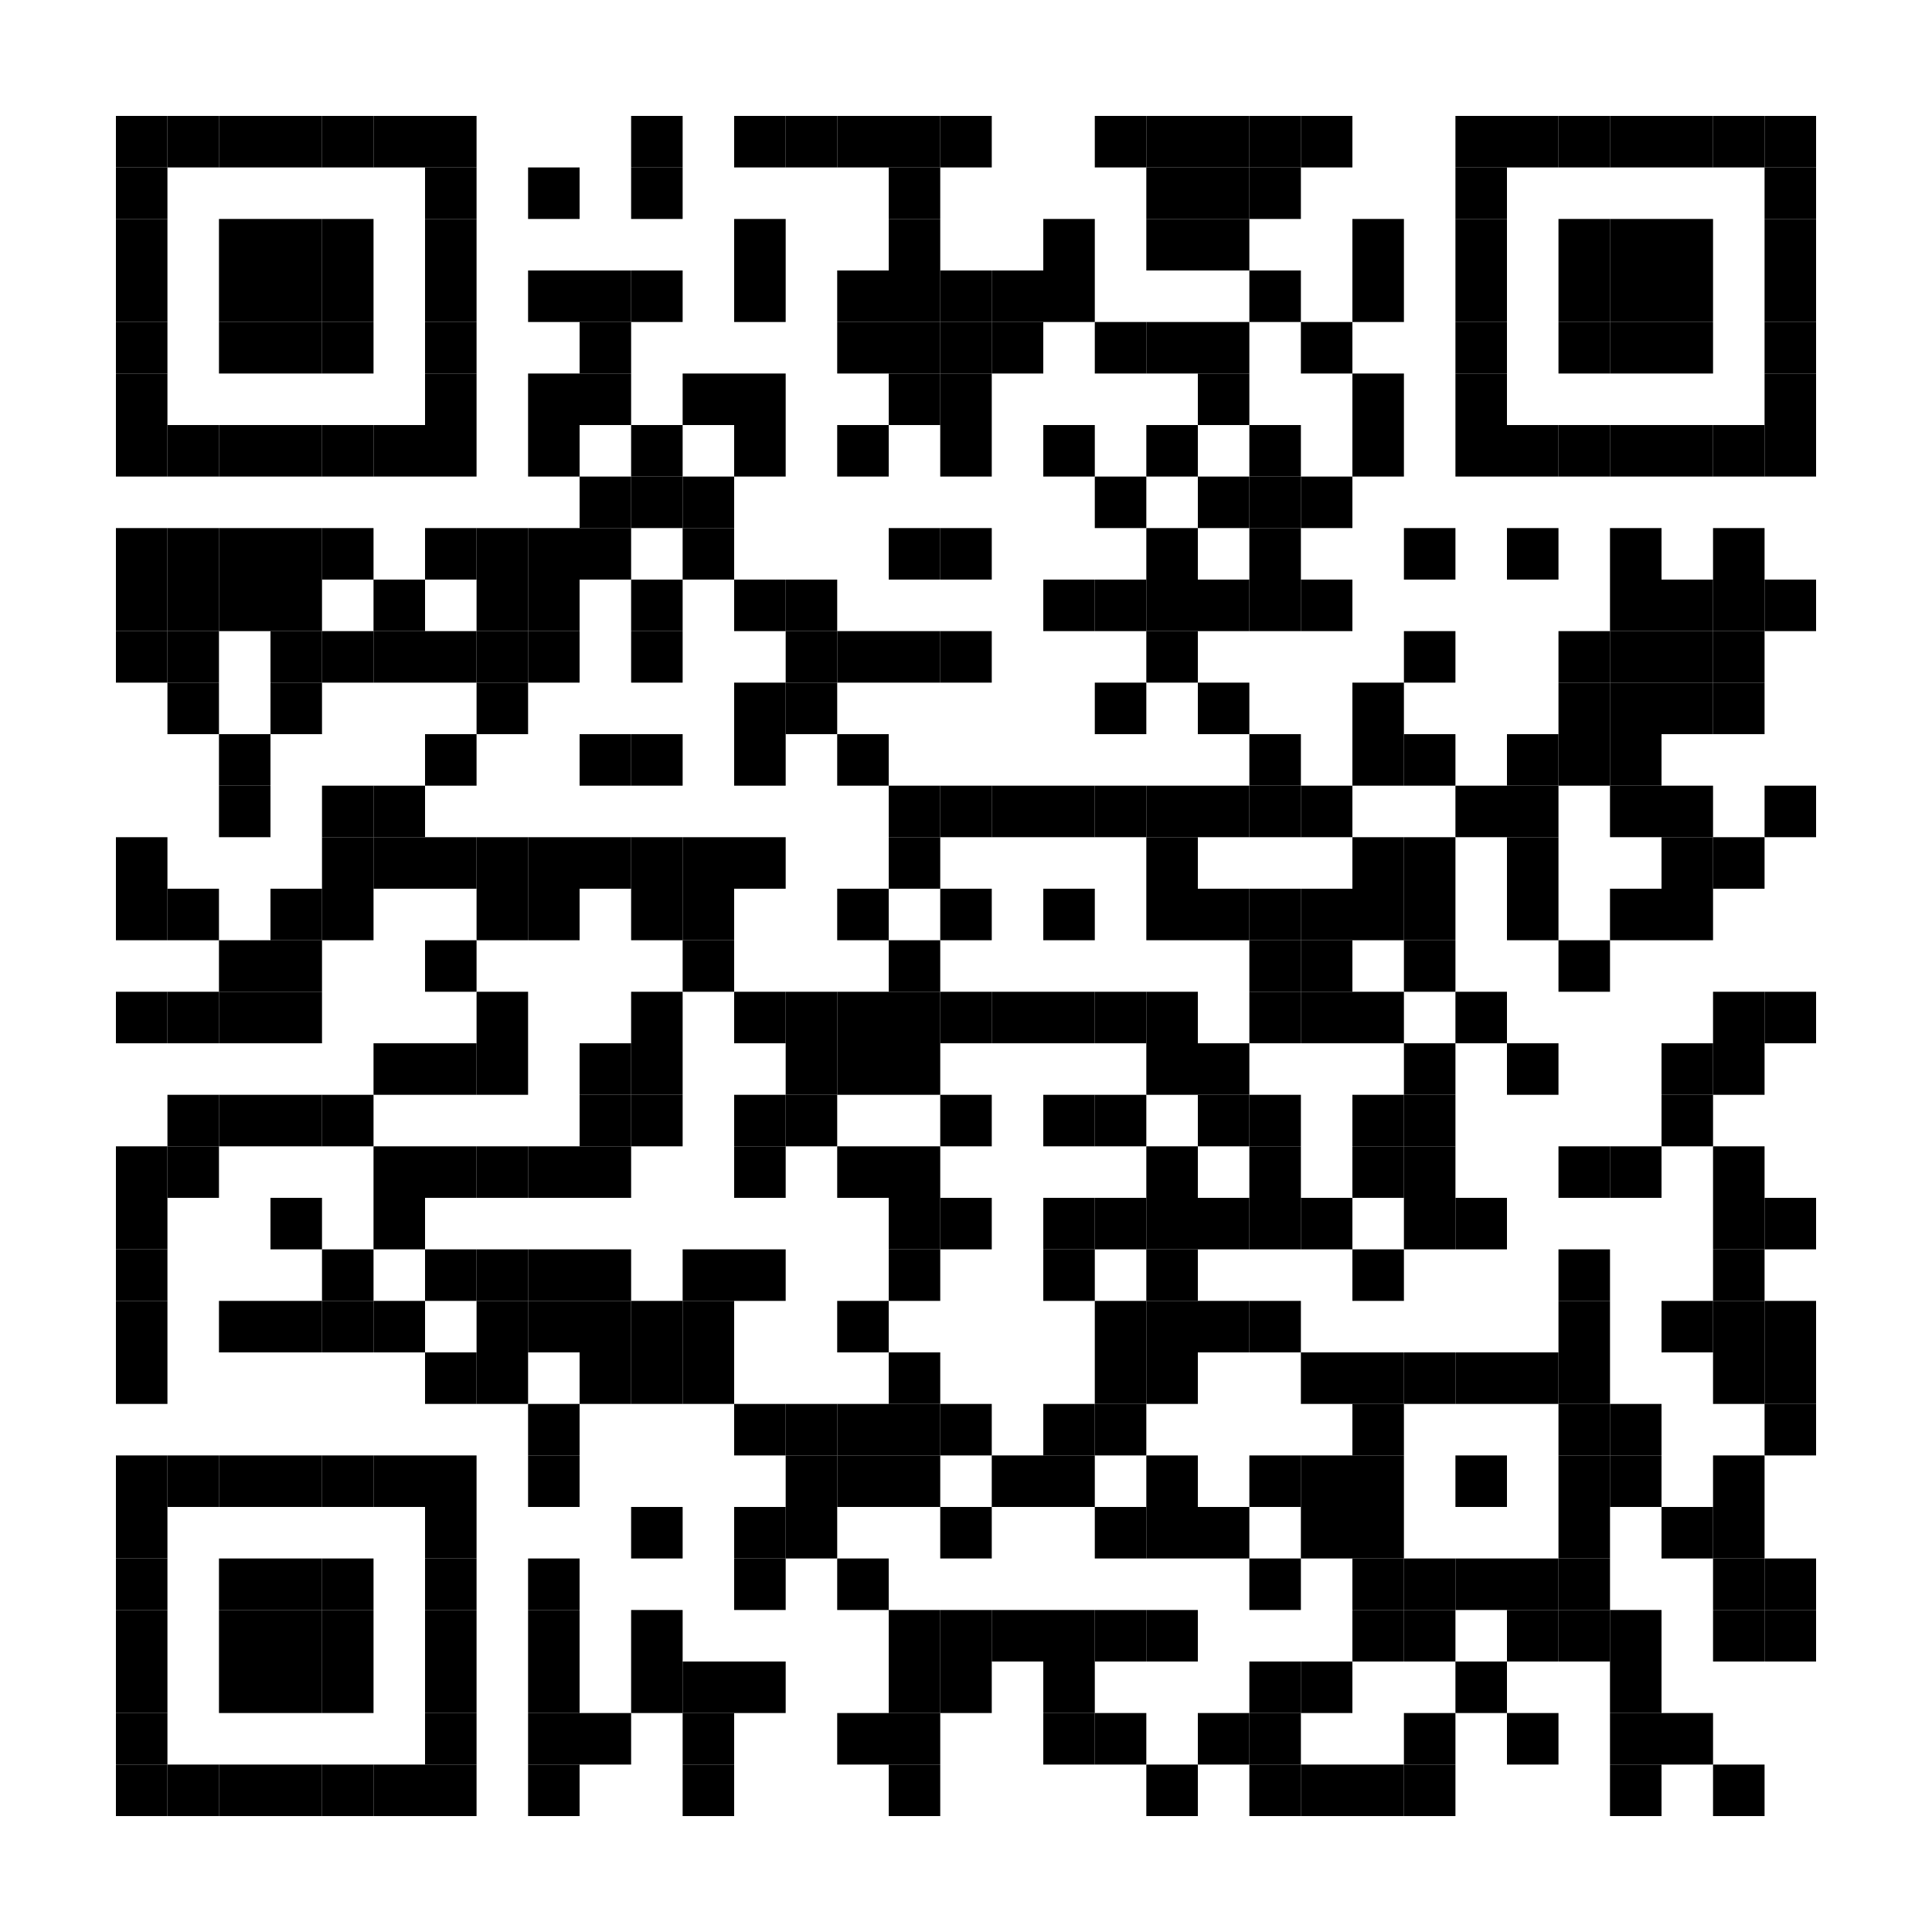 <?xml version="1.0" encoding="UTF-8"?>
<svg version="1.1" baseProfile="tiny" xmlns="http://www.w3.org/2000/svg" width="300" height="300">
<rect shape-rendering="optimizeSpeed"  x="0" y="0" width="300" height="300" fill="white" />
<rect shape-rendering="optimizeSpeed"  x="18" y="18" width="8" height="8" fill="black" />
<rect shape-rendering="optimizeSpeed"  x="26" y="18" width="8" height="8" fill="black" />
<rect shape-rendering="optimizeSpeed"  x="34" y="18" width="8" height="8" fill="black" />
<rect shape-rendering="optimizeSpeed"  x="42" y="18" width="8" height="8" fill="black" />
<rect shape-rendering="optimizeSpeed"  x="50" y="18" width="8" height="8" fill="black" />
<rect shape-rendering="optimizeSpeed"  x="58" y="18" width="8" height="8" fill="black" />
<rect shape-rendering="optimizeSpeed"  x="66" y="18" width="8" height="8" fill="black" />
<rect shape-rendering="optimizeSpeed"  x="98" y="18" width="8" height="8" fill="black" />
<rect shape-rendering="optimizeSpeed"  x="114" y="18" width="8" height="8" fill="black" />
<rect shape-rendering="optimizeSpeed"  x="122" y="18" width="8" height="8" fill="black" />
<rect shape-rendering="optimizeSpeed"  x="130" y="18" width="8" height="8" fill="black" />
<rect shape-rendering="optimizeSpeed"  x="138" y="18" width="8" height="8" fill="black" />
<rect shape-rendering="optimizeSpeed"  x="146" y="18" width="8" height="8" fill="black" />
<rect shape-rendering="optimizeSpeed"  x="170" y="18" width="8" height="8" fill="black" />
<rect shape-rendering="optimizeSpeed"  x="178" y="18" width="8" height="8" fill="black" />
<rect shape-rendering="optimizeSpeed"  x="186" y="18" width="8" height="8" fill="black" />
<rect shape-rendering="optimizeSpeed"  x="194" y="18" width="8" height="8" fill="black" />
<rect shape-rendering="optimizeSpeed"  x="202" y="18" width="8" height="8" fill="black" />
<rect shape-rendering="optimizeSpeed"  x="226" y="18" width="8" height="8" fill="black" />
<rect shape-rendering="optimizeSpeed"  x="234" y="18" width="8" height="8" fill="black" />
<rect shape-rendering="optimizeSpeed"  x="242" y="18" width="8" height="8" fill="black" />
<rect shape-rendering="optimizeSpeed"  x="250" y="18" width="8" height="8" fill="black" />
<rect shape-rendering="optimizeSpeed"  x="258" y="18" width="8" height="8" fill="black" />
<rect shape-rendering="optimizeSpeed"  x="266" y="18" width="8" height="8" fill="black" />
<rect shape-rendering="optimizeSpeed"  x="274" y="18" width="8" height="8" fill="black" />
<rect shape-rendering="optimizeSpeed"  x="18" y="26" width="8" height="8" fill="black" />
<rect shape-rendering="optimizeSpeed"  x="66" y="26" width="8" height="8" fill="black" />
<rect shape-rendering="optimizeSpeed"  x="82" y="26" width="8" height="8" fill="black" />
<rect shape-rendering="optimizeSpeed"  x="98" y="26" width="8" height="8" fill="black" />
<rect shape-rendering="optimizeSpeed"  x="138" y="26" width="8" height="8" fill="black" />
<rect shape-rendering="optimizeSpeed"  x="178" y="26" width="8" height="8" fill="black" />
<rect shape-rendering="optimizeSpeed"  x="186" y="26" width="8" height="8" fill="black" />
<rect shape-rendering="optimizeSpeed"  x="194" y="26" width="8" height="8" fill="black" />
<rect shape-rendering="optimizeSpeed"  x="226" y="26" width="8" height="8" fill="black" />
<rect shape-rendering="optimizeSpeed"  x="274" y="26" width="8" height="8" fill="black" />
<rect shape-rendering="optimizeSpeed"  x="18" y="34" width="8" height="8" fill="black" />
<rect shape-rendering="optimizeSpeed"  x="34" y="34" width="8" height="8" fill="black" />
<rect shape-rendering="optimizeSpeed"  x="42" y="34" width="8" height="8" fill="black" />
<rect shape-rendering="optimizeSpeed"  x="50" y="34" width="8" height="8" fill="black" />
<rect shape-rendering="optimizeSpeed"  x="66" y="34" width="8" height="8" fill="black" />
<rect shape-rendering="optimizeSpeed"  x="114" y="34" width="8" height="8" fill="black" />
<rect shape-rendering="optimizeSpeed"  x="138" y="34" width="8" height="8" fill="black" />
<rect shape-rendering="optimizeSpeed"  x="162" y="34" width="8" height="8" fill="black" />
<rect shape-rendering="optimizeSpeed"  x="178" y="34" width="8" height="8" fill="black" />
<rect shape-rendering="optimizeSpeed"  x="186" y="34" width="8" height="8" fill="black" />
<rect shape-rendering="optimizeSpeed"  x="210" y="34" width="8" height="8" fill="black" />
<rect shape-rendering="optimizeSpeed"  x="226" y="34" width="8" height="8" fill="black" />
<rect shape-rendering="optimizeSpeed"  x="242" y="34" width="8" height="8" fill="black" />
<rect shape-rendering="optimizeSpeed"  x="250" y="34" width="8" height="8" fill="black" />
<rect shape-rendering="optimizeSpeed"  x="258" y="34" width="8" height="8" fill="black" />
<rect shape-rendering="optimizeSpeed"  x="274" y="34" width="8" height="8" fill="black" />
<rect shape-rendering="optimizeSpeed"  x="18" y="42" width="8" height="8" fill="black" />
<rect shape-rendering="optimizeSpeed"  x="34" y="42" width="8" height="8" fill="black" />
<rect shape-rendering="optimizeSpeed"  x="42" y="42" width="8" height="8" fill="black" />
<rect shape-rendering="optimizeSpeed"  x="50" y="42" width="8" height="8" fill="black" />
<rect shape-rendering="optimizeSpeed"  x="66" y="42" width="8" height="8" fill="black" />
<rect shape-rendering="optimizeSpeed"  x="82" y="42" width="8" height="8" fill="black" />
<rect shape-rendering="optimizeSpeed"  x="90" y="42" width="8" height="8" fill="black" />
<rect shape-rendering="optimizeSpeed"  x="98" y="42" width="8" height="8" fill="black" />
<rect shape-rendering="optimizeSpeed"  x="114" y="42" width="8" height="8" fill="black" />
<rect shape-rendering="optimizeSpeed"  x="130" y="42" width="8" height="8" fill="black" />
<rect shape-rendering="optimizeSpeed"  x="138" y="42" width="8" height="8" fill="black" />
<rect shape-rendering="optimizeSpeed"  x="146" y="42" width="8" height="8" fill="black" />
<rect shape-rendering="optimizeSpeed"  x="154" y="42" width="8" height="8" fill="black" />
<rect shape-rendering="optimizeSpeed"  x="162" y="42" width="8" height="8" fill="black" />
<rect shape-rendering="optimizeSpeed"  x="194" y="42" width="8" height="8" fill="black" />
<rect shape-rendering="optimizeSpeed"  x="210" y="42" width="8" height="8" fill="black" />
<rect shape-rendering="optimizeSpeed"  x="226" y="42" width="8" height="8" fill="black" />
<rect shape-rendering="optimizeSpeed"  x="242" y="42" width="8" height="8" fill="black" />
<rect shape-rendering="optimizeSpeed"  x="250" y="42" width="8" height="8" fill="black" />
<rect shape-rendering="optimizeSpeed"  x="258" y="42" width="8" height="8" fill="black" />
<rect shape-rendering="optimizeSpeed"  x="274" y="42" width="8" height="8" fill="black" />
<rect shape-rendering="optimizeSpeed"  x="18" y="50" width="8" height="8" fill="black" />
<rect shape-rendering="optimizeSpeed"  x="34" y="50" width="8" height="8" fill="black" />
<rect shape-rendering="optimizeSpeed"  x="42" y="50" width="8" height="8" fill="black" />
<rect shape-rendering="optimizeSpeed"  x="50" y="50" width="8" height="8" fill="black" />
<rect shape-rendering="optimizeSpeed"  x="66" y="50" width="8" height="8" fill="black" />
<rect shape-rendering="optimizeSpeed"  x="90" y="50" width="8" height="8" fill="black" />
<rect shape-rendering="optimizeSpeed"  x="130" y="50" width="8" height="8" fill="black" />
<rect shape-rendering="optimizeSpeed"  x="138" y="50" width="8" height="8" fill="black" />
<rect shape-rendering="optimizeSpeed"  x="146" y="50" width="8" height="8" fill="black" />
<rect shape-rendering="optimizeSpeed"  x="154" y="50" width="8" height="8" fill="black" />
<rect shape-rendering="optimizeSpeed"  x="170" y="50" width="8" height="8" fill="black" />
<rect shape-rendering="optimizeSpeed"  x="178" y="50" width="8" height="8" fill="black" />
<rect shape-rendering="optimizeSpeed"  x="186" y="50" width="8" height="8" fill="black" />
<rect shape-rendering="optimizeSpeed"  x="202" y="50" width="8" height="8" fill="black" />
<rect shape-rendering="optimizeSpeed"  x="226" y="50" width="8" height="8" fill="black" />
<rect shape-rendering="optimizeSpeed"  x="242" y="50" width="8" height="8" fill="black" />
<rect shape-rendering="optimizeSpeed"  x="250" y="50" width="8" height="8" fill="black" />
<rect shape-rendering="optimizeSpeed"  x="258" y="50" width="8" height="8" fill="black" />
<rect shape-rendering="optimizeSpeed"  x="274" y="50" width="8" height="8" fill="black" />
<rect shape-rendering="optimizeSpeed"  x="18" y="58" width="8" height="8" fill="black" />
<rect shape-rendering="optimizeSpeed"  x="66" y="58" width="8" height="8" fill="black" />
<rect shape-rendering="optimizeSpeed"  x="82" y="58" width="8" height="8" fill="black" />
<rect shape-rendering="optimizeSpeed"  x="90" y="58" width="8" height="8" fill="black" />
<rect shape-rendering="optimizeSpeed"  x="106" y="58" width="8" height="8" fill="black" />
<rect shape-rendering="optimizeSpeed"  x="114" y="58" width="8" height="8" fill="black" />
<rect shape-rendering="optimizeSpeed"  x="138" y="58" width="8" height="8" fill="black" />
<rect shape-rendering="optimizeSpeed"  x="146" y="58" width="8" height="8" fill="black" />
<rect shape-rendering="optimizeSpeed"  x="186" y="58" width="8" height="8" fill="black" />
<rect shape-rendering="optimizeSpeed"  x="210" y="58" width="8" height="8" fill="black" />
<rect shape-rendering="optimizeSpeed"  x="226" y="58" width="8" height="8" fill="black" />
<rect shape-rendering="optimizeSpeed"  x="274" y="58" width="8" height="8" fill="black" />
<rect shape-rendering="optimizeSpeed"  x="18" y="66" width="8" height="8" fill="black" />
<rect shape-rendering="optimizeSpeed"  x="26" y="66" width="8" height="8" fill="black" />
<rect shape-rendering="optimizeSpeed"  x="34" y="66" width="8" height="8" fill="black" />
<rect shape-rendering="optimizeSpeed"  x="42" y="66" width="8" height="8" fill="black" />
<rect shape-rendering="optimizeSpeed"  x="50" y="66" width="8" height="8" fill="black" />
<rect shape-rendering="optimizeSpeed"  x="58" y="66" width="8" height="8" fill="black" />
<rect shape-rendering="optimizeSpeed"  x="66" y="66" width="8" height="8" fill="black" />
<rect shape-rendering="optimizeSpeed"  x="82" y="66" width="8" height="8" fill="black" />
<rect shape-rendering="optimizeSpeed"  x="98" y="66" width="8" height="8" fill="black" />
<rect shape-rendering="optimizeSpeed"  x="114" y="66" width="8" height="8" fill="black" />
<rect shape-rendering="optimizeSpeed"  x="130" y="66" width="8" height="8" fill="black" />
<rect shape-rendering="optimizeSpeed"  x="146" y="66" width="8" height="8" fill="black" />
<rect shape-rendering="optimizeSpeed"  x="162" y="66" width="8" height="8" fill="black" />
<rect shape-rendering="optimizeSpeed"  x="178" y="66" width="8" height="8" fill="black" />
<rect shape-rendering="optimizeSpeed"  x="194" y="66" width="8" height="8" fill="black" />
<rect shape-rendering="optimizeSpeed"  x="210" y="66" width="8" height="8" fill="black" />
<rect shape-rendering="optimizeSpeed"  x="226" y="66" width="8" height="8" fill="black" />
<rect shape-rendering="optimizeSpeed"  x="234" y="66" width="8" height="8" fill="black" />
<rect shape-rendering="optimizeSpeed"  x="242" y="66" width="8" height="8" fill="black" />
<rect shape-rendering="optimizeSpeed"  x="250" y="66" width="8" height="8" fill="black" />
<rect shape-rendering="optimizeSpeed"  x="258" y="66" width="8" height="8" fill="black" />
<rect shape-rendering="optimizeSpeed"  x="266" y="66" width="8" height="8" fill="black" />
<rect shape-rendering="optimizeSpeed"  x="274" y="66" width="8" height="8" fill="black" />
<rect shape-rendering="optimizeSpeed"  x="90" y="74" width="8" height="8" fill="black" />
<rect shape-rendering="optimizeSpeed"  x="98" y="74" width="8" height="8" fill="black" />
<rect shape-rendering="optimizeSpeed"  x="106" y="74" width="8" height="8" fill="black" />
<rect shape-rendering="optimizeSpeed"  x="170" y="74" width="8" height="8" fill="black" />
<rect shape-rendering="optimizeSpeed"  x="186" y="74" width="8" height="8" fill="black" />
<rect shape-rendering="optimizeSpeed"  x="194" y="74" width="8" height="8" fill="black" />
<rect shape-rendering="optimizeSpeed"  x="202" y="74" width="8" height="8" fill="black" />
<rect shape-rendering="optimizeSpeed"  x="18" y="82" width="8" height="8" fill="black" />
<rect shape-rendering="optimizeSpeed"  x="26" y="82" width="8" height="8" fill="black" />
<rect shape-rendering="optimizeSpeed"  x="34" y="82" width="8" height="8" fill="black" />
<rect shape-rendering="optimizeSpeed"  x="42" y="82" width="8" height="8" fill="black" />
<rect shape-rendering="optimizeSpeed"  x="50" y="82" width="8" height="8" fill="black" />
<rect shape-rendering="optimizeSpeed"  x="66" y="82" width="8" height="8" fill="black" />
<rect shape-rendering="optimizeSpeed"  x="74" y="82" width="8" height="8" fill="black" />
<rect shape-rendering="optimizeSpeed"  x="82" y="82" width="8" height="8" fill="black" />
<rect shape-rendering="optimizeSpeed"  x="90" y="82" width="8" height="8" fill="black" />
<rect shape-rendering="optimizeSpeed"  x="106" y="82" width="8" height="8" fill="black" />
<rect shape-rendering="optimizeSpeed"  x="138" y="82" width="8" height="8" fill="black" />
<rect shape-rendering="optimizeSpeed"  x="146" y="82" width="8" height="8" fill="black" />
<rect shape-rendering="optimizeSpeed"  x="178" y="82" width="8" height="8" fill="black" />
<rect shape-rendering="optimizeSpeed"  x="194" y="82" width="8" height="8" fill="black" />
<rect shape-rendering="optimizeSpeed"  x="218" y="82" width="8" height="8" fill="black" />
<rect shape-rendering="optimizeSpeed"  x="234" y="82" width="8" height="8" fill="black" />
<rect shape-rendering="optimizeSpeed"  x="250" y="82" width="8" height="8" fill="black" />
<rect shape-rendering="optimizeSpeed"  x="266" y="82" width="8" height="8" fill="black" />
<rect shape-rendering="optimizeSpeed"  x="18" y="90" width="8" height="8" fill="black" />
<rect shape-rendering="optimizeSpeed"  x="26" y="90" width="8" height="8" fill="black" />
<rect shape-rendering="optimizeSpeed"  x="34" y="90" width="8" height="8" fill="black" />
<rect shape-rendering="optimizeSpeed"  x="42" y="90" width="8" height="8" fill="black" />
<rect shape-rendering="optimizeSpeed"  x="58" y="90" width="8" height="8" fill="black" />
<rect shape-rendering="optimizeSpeed"  x="74" y="90" width="8" height="8" fill="black" />
<rect shape-rendering="optimizeSpeed"  x="82" y="90" width="8" height="8" fill="black" />
<rect shape-rendering="optimizeSpeed"  x="98" y="90" width="8" height="8" fill="black" />
<rect shape-rendering="optimizeSpeed"  x="114" y="90" width="8" height="8" fill="black" />
<rect shape-rendering="optimizeSpeed"  x="122" y="90" width="8" height="8" fill="black" />
<rect shape-rendering="optimizeSpeed"  x="162" y="90" width="8" height="8" fill="black" />
<rect shape-rendering="optimizeSpeed"  x="170" y="90" width="8" height="8" fill="black" />
<rect shape-rendering="optimizeSpeed"  x="178" y="90" width="8" height="8" fill="black" />
<rect shape-rendering="optimizeSpeed"  x="186" y="90" width="8" height="8" fill="black" />
<rect shape-rendering="optimizeSpeed"  x="194" y="90" width="8" height="8" fill="black" />
<rect shape-rendering="optimizeSpeed"  x="202" y="90" width="8" height="8" fill="black" />
<rect shape-rendering="optimizeSpeed"  x="250" y="90" width="8" height="8" fill="black" />
<rect shape-rendering="optimizeSpeed"  x="258" y="90" width="8" height="8" fill="black" />
<rect shape-rendering="optimizeSpeed"  x="266" y="90" width="8" height="8" fill="black" />
<rect shape-rendering="optimizeSpeed"  x="274" y="90" width="8" height="8" fill="black" />
<rect shape-rendering="optimizeSpeed"  x="18" y="98" width="8" height="8" fill="black" />
<rect shape-rendering="optimizeSpeed"  x="26" y="98" width="8" height="8" fill="black" />
<rect shape-rendering="optimizeSpeed"  x="42" y="98" width="8" height="8" fill="black" />
<rect shape-rendering="optimizeSpeed"  x="50" y="98" width="8" height="8" fill="black" />
<rect shape-rendering="optimizeSpeed"  x="58" y="98" width="8" height="8" fill="black" />
<rect shape-rendering="optimizeSpeed"  x="66" y="98" width="8" height="8" fill="black" />
<rect shape-rendering="optimizeSpeed"  x="74" y="98" width="8" height="8" fill="black" />
<rect shape-rendering="optimizeSpeed"  x="82" y="98" width="8" height="8" fill="black" />
<rect shape-rendering="optimizeSpeed"  x="98" y="98" width="8" height="8" fill="black" />
<rect shape-rendering="optimizeSpeed"  x="122" y="98" width="8" height="8" fill="black" />
<rect shape-rendering="optimizeSpeed"  x="130" y="98" width="8" height="8" fill="black" />
<rect shape-rendering="optimizeSpeed"  x="138" y="98" width="8" height="8" fill="black" />
<rect shape-rendering="optimizeSpeed"  x="146" y="98" width="8" height="8" fill="black" />
<rect shape-rendering="optimizeSpeed"  x="178" y="98" width="8" height="8" fill="black" />
<rect shape-rendering="optimizeSpeed"  x="218" y="98" width="8" height="8" fill="black" />
<rect shape-rendering="optimizeSpeed"  x="242" y="98" width="8" height="8" fill="black" />
<rect shape-rendering="optimizeSpeed"  x="250" y="98" width="8" height="8" fill="black" />
<rect shape-rendering="optimizeSpeed"  x="258" y="98" width="8" height="8" fill="black" />
<rect shape-rendering="optimizeSpeed"  x="266" y="98" width="8" height="8" fill="black" />
<rect shape-rendering="optimizeSpeed"  x="26" y="106" width="8" height="8" fill="black" />
<rect shape-rendering="optimizeSpeed"  x="42" y="106" width="8" height="8" fill="black" />
<rect shape-rendering="optimizeSpeed"  x="74" y="106" width="8" height="8" fill="black" />
<rect shape-rendering="optimizeSpeed"  x="114" y="106" width="8" height="8" fill="black" />
<rect shape-rendering="optimizeSpeed"  x="122" y="106" width="8" height="8" fill="black" />
<rect shape-rendering="optimizeSpeed"  x="170" y="106" width="8" height="8" fill="black" />
<rect shape-rendering="optimizeSpeed"  x="186" y="106" width="8" height="8" fill="black" />
<rect shape-rendering="optimizeSpeed"  x="210" y="106" width="8" height="8" fill="black" />
<rect shape-rendering="optimizeSpeed"  x="242" y="106" width="8" height="8" fill="black" />
<rect shape-rendering="optimizeSpeed"  x="250" y="106" width="8" height="8" fill="black" />
<rect shape-rendering="optimizeSpeed"  x="258" y="106" width="8" height="8" fill="black" />
<rect shape-rendering="optimizeSpeed"  x="266" y="106" width="8" height="8" fill="black" />
<rect shape-rendering="optimizeSpeed"  x="34" y="114" width="8" height="8" fill="black" />
<rect shape-rendering="optimizeSpeed"  x="66" y="114" width="8" height="8" fill="black" />
<rect shape-rendering="optimizeSpeed"  x="90" y="114" width="8" height="8" fill="black" />
<rect shape-rendering="optimizeSpeed"  x="98" y="114" width="8" height="8" fill="black" />
<rect shape-rendering="optimizeSpeed"  x="114" y="114" width="8" height="8" fill="black" />
<rect shape-rendering="optimizeSpeed"  x="130" y="114" width="8" height="8" fill="black" />
<rect shape-rendering="optimizeSpeed"  x="194" y="114" width="8" height="8" fill="black" />
<rect shape-rendering="optimizeSpeed"  x="210" y="114" width="8" height="8" fill="black" />
<rect shape-rendering="optimizeSpeed"  x="218" y="114" width="8" height="8" fill="black" />
<rect shape-rendering="optimizeSpeed"  x="234" y="114" width="8" height="8" fill="black" />
<rect shape-rendering="optimizeSpeed"  x="242" y="114" width="8" height="8" fill="black" />
<rect shape-rendering="optimizeSpeed"  x="250" y="114" width="8" height="8" fill="black" />
<rect shape-rendering="optimizeSpeed"  x="34" y="122" width="8" height="8" fill="black" />
<rect shape-rendering="optimizeSpeed"  x="50" y="122" width="8" height="8" fill="black" />
<rect shape-rendering="optimizeSpeed"  x="58" y="122" width="8" height="8" fill="black" />
<rect shape-rendering="optimizeSpeed"  x="138" y="122" width="8" height="8" fill="black" />
<rect shape-rendering="optimizeSpeed"  x="146" y="122" width="8" height="8" fill="black" />
<rect shape-rendering="optimizeSpeed"  x="154" y="122" width="8" height="8" fill="black" />
<rect shape-rendering="optimizeSpeed"  x="162" y="122" width="8" height="8" fill="black" />
<rect shape-rendering="optimizeSpeed"  x="170" y="122" width="8" height="8" fill="black" />
<rect shape-rendering="optimizeSpeed"  x="178" y="122" width="8" height="8" fill="black" />
<rect shape-rendering="optimizeSpeed"  x="186" y="122" width="8" height="8" fill="black" />
<rect shape-rendering="optimizeSpeed"  x="194" y="122" width="8" height="8" fill="black" />
<rect shape-rendering="optimizeSpeed"  x="202" y="122" width="8" height="8" fill="black" />
<rect shape-rendering="optimizeSpeed"  x="226" y="122" width="8" height="8" fill="black" />
<rect shape-rendering="optimizeSpeed"  x="234" y="122" width="8" height="8" fill="black" />
<rect shape-rendering="optimizeSpeed"  x="250" y="122" width="8" height="8" fill="black" />
<rect shape-rendering="optimizeSpeed"  x="258" y="122" width="8" height="8" fill="black" />
<rect shape-rendering="optimizeSpeed"  x="274" y="122" width="8" height="8" fill="black" />
<rect shape-rendering="optimizeSpeed"  x="18" y="130" width="8" height="8" fill="black" />
<rect shape-rendering="optimizeSpeed"  x="50" y="130" width="8" height="8" fill="black" />
<rect shape-rendering="optimizeSpeed"  x="58" y="130" width="8" height="8" fill="black" />
<rect shape-rendering="optimizeSpeed"  x="66" y="130" width="8" height="8" fill="black" />
<rect shape-rendering="optimizeSpeed"  x="74" y="130" width="8" height="8" fill="black" />
<rect shape-rendering="optimizeSpeed"  x="82" y="130" width="8" height="8" fill="black" />
<rect shape-rendering="optimizeSpeed"  x="90" y="130" width="8" height="8" fill="black" />
<rect shape-rendering="optimizeSpeed"  x="98" y="130" width="8" height="8" fill="black" />
<rect shape-rendering="optimizeSpeed"  x="106" y="130" width="8" height="8" fill="black" />
<rect shape-rendering="optimizeSpeed"  x="114" y="130" width="8" height="8" fill="black" />
<rect shape-rendering="optimizeSpeed"  x="138" y="130" width="8" height="8" fill="black" />
<rect shape-rendering="optimizeSpeed"  x="178" y="130" width="8" height="8" fill="black" />
<rect shape-rendering="optimizeSpeed"  x="210" y="130" width="8" height="8" fill="black" />
<rect shape-rendering="optimizeSpeed"  x="218" y="130" width="8" height="8" fill="black" />
<rect shape-rendering="optimizeSpeed"  x="234" y="130" width="8" height="8" fill="black" />
<rect shape-rendering="optimizeSpeed"  x="258" y="130" width="8" height="8" fill="black" />
<rect shape-rendering="optimizeSpeed"  x="266" y="130" width="8" height="8" fill="black" />
<rect shape-rendering="optimizeSpeed"  x="18" y="138" width="8" height="8" fill="black" />
<rect shape-rendering="optimizeSpeed"  x="26" y="138" width="8" height="8" fill="black" />
<rect shape-rendering="optimizeSpeed"  x="42" y="138" width="8" height="8" fill="black" />
<rect shape-rendering="optimizeSpeed"  x="50" y="138" width="8" height="8" fill="black" />
<rect shape-rendering="optimizeSpeed"  x="74" y="138" width="8" height="8" fill="black" />
<rect shape-rendering="optimizeSpeed"  x="82" y="138" width="8" height="8" fill="black" />
<rect shape-rendering="optimizeSpeed"  x="98" y="138" width="8" height="8" fill="black" />
<rect shape-rendering="optimizeSpeed"  x="106" y="138" width="8" height="8" fill="black" />
<rect shape-rendering="optimizeSpeed"  x="130" y="138" width="8" height="8" fill="black" />
<rect shape-rendering="optimizeSpeed"  x="146" y="138" width="8" height="8" fill="black" />
<rect shape-rendering="optimizeSpeed"  x="162" y="138" width="8" height="8" fill="black" />
<rect shape-rendering="optimizeSpeed"  x="178" y="138" width="8" height="8" fill="black" />
<rect shape-rendering="optimizeSpeed"  x="186" y="138" width="8" height="8" fill="black" />
<rect shape-rendering="optimizeSpeed"  x="194" y="138" width="8" height="8" fill="black" />
<rect shape-rendering="optimizeSpeed"  x="202" y="138" width="8" height="8" fill="black" />
<rect shape-rendering="optimizeSpeed"  x="210" y="138" width="8" height="8" fill="black" />
<rect shape-rendering="optimizeSpeed"  x="218" y="138" width="8" height="8" fill="black" />
<rect shape-rendering="optimizeSpeed"  x="234" y="138" width="8" height="8" fill="black" />
<rect shape-rendering="optimizeSpeed"  x="250" y="138" width="8" height="8" fill="black" />
<rect shape-rendering="optimizeSpeed"  x="258" y="138" width="8" height="8" fill="black" />
<rect shape-rendering="optimizeSpeed"  x="34" y="146" width="8" height="8" fill="black" />
<rect shape-rendering="optimizeSpeed"  x="42" y="146" width="8" height="8" fill="black" />
<rect shape-rendering="optimizeSpeed"  x="66" y="146" width="8" height="8" fill="black" />
<rect shape-rendering="optimizeSpeed"  x="106" y="146" width="8" height="8" fill="black" />
<rect shape-rendering="optimizeSpeed"  x="138" y="146" width="8" height="8" fill="black" />
<rect shape-rendering="optimizeSpeed"  x="194" y="146" width="8" height="8" fill="black" />
<rect shape-rendering="optimizeSpeed"  x="202" y="146" width="8" height="8" fill="black" />
<rect shape-rendering="optimizeSpeed"  x="218" y="146" width="8" height="8" fill="black" />
<rect shape-rendering="optimizeSpeed"  x="242" y="146" width="8" height="8" fill="black" />
<rect shape-rendering="optimizeSpeed"  x="18" y="154" width="8" height="8" fill="black" />
<rect shape-rendering="optimizeSpeed"  x="26" y="154" width="8" height="8" fill="black" />
<rect shape-rendering="optimizeSpeed"  x="34" y="154" width="8" height="8" fill="black" />
<rect shape-rendering="optimizeSpeed"  x="42" y="154" width="8" height="8" fill="black" />
<rect shape-rendering="optimizeSpeed"  x="74" y="154" width="8" height="8" fill="black" />
<rect shape-rendering="optimizeSpeed"  x="98" y="154" width="8" height="8" fill="black" />
<rect shape-rendering="optimizeSpeed"  x="114" y="154" width="8" height="8" fill="black" />
<rect shape-rendering="optimizeSpeed"  x="122" y="154" width="8" height="8" fill="black" />
<rect shape-rendering="optimizeSpeed"  x="130" y="154" width="8" height="8" fill="black" />
<rect shape-rendering="optimizeSpeed"  x="138" y="154" width="8" height="8" fill="black" />
<rect shape-rendering="optimizeSpeed"  x="146" y="154" width="8" height="8" fill="black" />
<rect shape-rendering="optimizeSpeed"  x="154" y="154" width="8" height="8" fill="black" />
<rect shape-rendering="optimizeSpeed"  x="162" y="154" width="8" height="8" fill="black" />
<rect shape-rendering="optimizeSpeed"  x="170" y="154" width="8" height="8" fill="black" />
<rect shape-rendering="optimizeSpeed"  x="178" y="154" width="8" height="8" fill="black" />
<rect shape-rendering="optimizeSpeed"  x="194" y="154" width="8" height="8" fill="black" />
<rect shape-rendering="optimizeSpeed"  x="202" y="154" width="8" height="8" fill="black" />
<rect shape-rendering="optimizeSpeed"  x="210" y="154" width="8" height="8" fill="black" />
<rect shape-rendering="optimizeSpeed"  x="226" y="154" width="8" height="8" fill="black" />
<rect shape-rendering="optimizeSpeed"  x="266" y="154" width="8" height="8" fill="black" />
<rect shape-rendering="optimizeSpeed"  x="274" y="154" width="8" height="8" fill="black" />
<rect shape-rendering="optimizeSpeed"  x="58" y="162" width="8" height="8" fill="black" />
<rect shape-rendering="optimizeSpeed"  x="66" y="162" width="8" height="8" fill="black" />
<rect shape-rendering="optimizeSpeed"  x="74" y="162" width="8" height="8" fill="black" />
<rect shape-rendering="optimizeSpeed"  x="90" y="162" width="8" height="8" fill="black" />
<rect shape-rendering="optimizeSpeed"  x="98" y="162" width="8" height="8" fill="black" />
<rect shape-rendering="optimizeSpeed"  x="122" y="162" width="8" height="8" fill="black" />
<rect shape-rendering="optimizeSpeed"  x="130" y="162" width="8" height="8" fill="black" />
<rect shape-rendering="optimizeSpeed"  x="138" y="162" width="8" height="8" fill="black" />
<rect shape-rendering="optimizeSpeed"  x="178" y="162" width="8" height="8" fill="black" />
<rect shape-rendering="optimizeSpeed"  x="186" y="162" width="8" height="8" fill="black" />
<rect shape-rendering="optimizeSpeed"  x="218" y="162" width="8" height="8" fill="black" />
<rect shape-rendering="optimizeSpeed"  x="234" y="162" width="8" height="8" fill="black" />
<rect shape-rendering="optimizeSpeed"  x="258" y="162" width="8" height="8" fill="black" />
<rect shape-rendering="optimizeSpeed"  x="266" y="162" width="8" height="8" fill="black" />
<rect shape-rendering="optimizeSpeed"  x="26" y="170" width="8" height="8" fill="black" />
<rect shape-rendering="optimizeSpeed"  x="34" y="170" width="8" height="8" fill="black" />
<rect shape-rendering="optimizeSpeed"  x="42" y="170" width="8" height="8" fill="black" />
<rect shape-rendering="optimizeSpeed"  x="50" y="170" width="8" height="8" fill="black" />
<rect shape-rendering="optimizeSpeed"  x="90" y="170" width="8" height="8" fill="black" />
<rect shape-rendering="optimizeSpeed"  x="98" y="170" width="8" height="8" fill="black" />
<rect shape-rendering="optimizeSpeed"  x="114" y="170" width="8" height="8" fill="black" />
<rect shape-rendering="optimizeSpeed"  x="122" y="170" width="8" height="8" fill="black" />
<rect shape-rendering="optimizeSpeed"  x="146" y="170" width="8" height="8" fill="black" />
<rect shape-rendering="optimizeSpeed"  x="162" y="170" width="8" height="8" fill="black" />
<rect shape-rendering="optimizeSpeed"  x="170" y="170" width="8" height="8" fill="black" />
<rect shape-rendering="optimizeSpeed"  x="186" y="170" width="8" height="8" fill="black" />
<rect shape-rendering="optimizeSpeed"  x="194" y="170" width="8" height="8" fill="black" />
<rect shape-rendering="optimizeSpeed"  x="210" y="170" width="8" height="8" fill="black" />
<rect shape-rendering="optimizeSpeed"  x="218" y="170" width="8" height="8" fill="black" />
<rect shape-rendering="optimizeSpeed"  x="258" y="170" width="8" height="8" fill="black" />
<rect shape-rendering="optimizeSpeed"  x="18" y="178" width="8" height="8" fill="black" />
<rect shape-rendering="optimizeSpeed"  x="26" y="178" width="8" height="8" fill="black" />
<rect shape-rendering="optimizeSpeed"  x="58" y="178" width="8" height="8" fill="black" />
<rect shape-rendering="optimizeSpeed"  x="66" y="178" width="8" height="8" fill="black" />
<rect shape-rendering="optimizeSpeed"  x="74" y="178" width="8" height="8" fill="black" />
<rect shape-rendering="optimizeSpeed"  x="82" y="178" width="8" height="8" fill="black" />
<rect shape-rendering="optimizeSpeed"  x="90" y="178" width="8" height="8" fill="black" />
<rect shape-rendering="optimizeSpeed"  x="114" y="178" width="8" height="8" fill="black" />
<rect shape-rendering="optimizeSpeed"  x="130" y="178" width="8" height="8" fill="black" />
<rect shape-rendering="optimizeSpeed"  x="138" y="178" width="8" height="8" fill="black" />
<rect shape-rendering="optimizeSpeed"  x="178" y="178" width="8" height="8" fill="black" />
<rect shape-rendering="optimizeSpeed"  x="194" y="178" width="8" height="8" fill="black" />
<rect shape-rendering="optimizeSpeed"  x="210" y="178" width="8" height="8" fill="black" />
<rect shape-rendering="optimizeSpeed"  x="218" y="178" width="8" height="8" fill="black" />
<rect shape-rendering="optimizeSpeed"  x="242" y="178" width="8" height="8" fill="black" />
<rect shape-rendering="optimizeSpeed"  x="250" y="178" width="8" height="8" fill="black" />
<rect shape-rendering="optimizeSpeed"  x="266" y="178" width="8" height="8" fill="black" />
<rect shape-rendering="optimizeSpeed"  x="18" y="186" width="8" height="8" fill="black" />
<rect shape-rendering="optimizeSpeed"  x="42" y="186" width="8" height="8" fill="black" />
<rect shape-rendering="optimizeSpeed"  x="58" y="186" width="8" height="8" fill="black" />
<rect shape-rendering="optimizeSpeed"  x="138" y="186" width="8" height="8" fill="black" />
<rect shape-rendering="optimizeSpeed"  x="146" y="186" width="8" height="8" fill="black" />
<rect shape-rendering="optimizeSpeed"  x="162" y="186" width="8" height="8" fill="black" />
<rect shape-rendering="optimizeSpeed"  x="170" y="186" width="8" height="8" fill="black" />
<rect shape-rendering="optimizeSpeed"  x="178" y="186" width="8" height="8" fill="black" />
<rect shape-rendering="optimizeSpeed"  x="186" y="186" width="8" height="8" fill="black" />
<rect shape-rendering="optimizeSpeed"  x="194" y="186" width="8" height="8" fill="black" />
<rect shape-rendering="optimizeSpeed"  x="202" y="186" width="8" height="8" fill="black" />
<rect shape-rendering="optimizeSpeed"  x="218" y="186" width="8" height="8" fill="black" />
<rect shape-rendering="optimizeSpeed"  x="226" y="186" width="8" height="8" fill="black" />
<rect shape-rendering="optimizeSpeed"  x="266" y="186" width="8" height="8" fill="black" />
<rect shape-rendering="optimizeSpeed"  x="274" y="186" width="8" height="8" fill="black" />
<rect shape-rendering="optimizeSpeed"  x="18" y="194" width="8" height="8" fill="black" />
<rect shape-rendering="optimizeSpeed"  x="50" y="194" width="8" height="8" fill="black" />
<rect shape-rendering="optimizeSpeed"  x="66" y="194" width="8" height="8" fill="black" />
<rect shape-rendering="optimizeSpeed"  x="74" y="194" width="8" height="8" fill="black" />
<rect shape-rendering="optimizeSpeed"  x="82" y="194" width="8" height="8" fill="black" />
<rect shape-rendering="optimizeSpeed"  x="90" y="194" width="8" height="8" fill="black" />
<rect shape-rendering="optimizeSpeed"  x="106" y="194" width="8" height="8" fill="black" />
<rect shape-rendering="optimizeSpeed"  x="114" y="194" width="8" height="8" fill="black" />
<rect shape-rendering="optimizeSpeed"  x="138" y="194" width="8" height="8" fill="black" />
<rect shape-rendering="optimizeSpeed"  x="162" y="194" width="8" height="8" fill="black" />
<rect shape-rendering="optimizeSpeed"  x="178" y="194" width="8" height="8" fill="black" />
<rect shape-rendering="optimizeSpeed"  x="210" y="194" width="8" height="8" fill="black" />
<rect shape-rendering="optimizeSpeed"  x="242" y="194" width="8" height="8" fill="black" />
<rect shape-rendering="optimizeSpeed"  x="266" y="194" width="8" height="8" fill="black" />
<rect shape-rendering="optimizeSpeed"  x="18" y="202" width="8" height="8" fill="black" />
<rect shape-rendering="optimizeSpeed"  x="34" y="202" width="8" height="8" fill="black" />
<rect shape-rendering="optimizeSpeed"  x="42" y="202" width="8" height="8" fill="black" />
<rect shape-rendering="optimizeSpeed"  x="50" y="202" width="8" height="8" fill="black" />
<rect shape-rendering="optimizeSpeed"  x="58" y="202" width="8" height="8" fill="black" />
<rect shape-rendering="optimizeSpeed"  x="74" y="202" width="8" height="8" fill="black" />
<rect shape-rendering="optimizeSpeed"  x="82" y="202" width="8" height="8" fill="black" />
<rect shape-rendering="optimizeSpeed"  x="90" y="202" width="8" height="8" fill="black" />
<rect shape-rendering="optimizeSpeed"  x="98" y="202" width="8" height="8" fill="black" />
<rect shape-rendering="optimizeSpeed"  x="106" y="202" width="8" height="8" fill="black" />
<rect shape-rendering="optimizeSpeed"  x="130" y="202" width="8" height="8" fill="black" />
<rect shape-rendering="optimizeSpeed"  x="170" y="202" width="8" height="8" fill="black" />
<rect shape-rendering="optimizeSpeed"  x="178" y="202" width="8" height="8" fill="black" />
<rect shape-rendering="optimizeSpeed"  x="186" y="202" width="8" height="8" fill="black" />
<rect shape-rendering="optimizeSpeed"  x="194" y="202" width="8" height="8" fill="black" />
<rect shape-rendering="optimizeSpeed"  x="242" y="202" width="8" height="8" fill="black" />
<rect shape-rendering="optimizeSpeed"  x="258" y="202" width="8" height="8" fill="black" />
<rect shape-rendering="optimizeSpeed"  x="266" y="202" width="8" height="8" fill="black" />
<rect shape-rendering="optimizeSpeed"  x="274" y="202" width="8" height="8" fill="black" />
<rect shape-rendering="optimizeSpeed"  x="18" y="210" width="8" height="8" fill="black" />
<rect shape-rendering="optimizeSpeed"  x="66" y="210" width="8" height="8" fill="black" />
<rect shape-rendering="optimizeSpeed"  x="74" y="210" width="8" height="8" fill="black" />
<rect shape-rendering="optimizeSpeed"  x="90" y="210" width="8" height="8" fill="black" />
<rect shape-rendering="optimizeSpeed"  x="98" y="210" width="8" height="8" fill="black" />
<rect shape-rendering="optimizeSpeed"  x="106" y="210" width="8" height="8" fill="black" />
<rect shape-rendering="optimizeSpeed"  x="138" y="210" width="8" height="8" fill="black" />
<rect shape-rendering="optimizeSpeed"  x="170" y="210" width="8" height="8" fill="black" />
<rect shape-rendering="optimizeSpeed"  x="178" y="210" width="8" height="8" fill="black" />
<rect shape-rendering="optimizeSpeed"  x="202" y="210" width="8" height="8" fill="black" />
<rect shape-rendering="optimizeSpeed"  x="210" y="210" width="8" height="8" fill="black" />
<rect shape-rendering="optimizeSpeed"  x="218" y="210" width="8" height="8" fill="black" />
<rect shape-rendering="optimizeSpeed"  x="226" y="210" width="8" height="8" fill="black" />
<rect shape-rendering="optimizeSpeed"  x="234" y="210" width="8" height="8" fill="black" />
<rect shape-rendering="optimizeSpeed"  x="242" y="210" width="8" height="8" fill="black" />
<rect shape-rendering="optimizeSpeed"  x="266" y="210" width="8" height="8" fill="black" />
<rect shape-rendering="optimizeSpeed"  x="274" y="210" width="8" height="8" fill="black" />
<rect shape-rendering="optimizeSpeed"  x="82" y="218" width="8" height="8" fill="black" />
<rect shape-rendering="optimizeSpeed"  x="114" y="218" width="8" height="8" fill="black" />
<rect shape-rendering="optimizeSpeed"  x="122" y="218" width="8" height="8" fill="black" />
<rect shape-rendering="optimizeSpeed"  x="130" y="218" width="8" height="8" fill="black" />
<rect shape-rendering="optimizeSpeed"  x="138" y="218" width="8" height="8" fill="black" />
<rect shape-rendering="optimizeSpeed"  x="146" y="218" width="8" height="8" fill="black" />
<rect shape-rendering="optimizeSpeed"  x="162" y="218" width="8" height="8" fill="black" />
<rect shape-rendering="optimizeSpeed"  x="170" y="218" width="8" height="8" fill="black" />
<rect shape-rendering="optimizeSpeed"  x="210" y="218" width="8" height="8" fill="black" />
<rect shape-rendering="optimizeSpeed"  x="242" y="218" width="8" height="8" fill="black" />
<rect shape-rendering="optimizeSpeed"  x="250" y="218" width="8" height="8" fill="black" />
<rect shape-rendering="optimizeSpeed"  x="274" y="218" width="8" height="8" fill="black" />
<rect shape-rendering="optimizeSpeed"  x="18" y="226" width="8" height="8" fill="black" />
<rect shape-rendering="optimizeSpeed"  x="26" y="226" width="8" height="8" fill="black" />
<rect shape-rendering="optimizeSpeed"  x="34" y="226" width="8" height="8" fill="black" />
<rect shape-rendering="optimizeSpeed"  x="42" y="226" width="8" height="8" fill="black" />
<rect shape-rendering="optimizeSpeed"  x="50" y="226" width="8" height="8" fill="black" />
<rect shape-rendering="optimizeSpeed"  x="58" y="226" width="8" height="8" fill="black" />
<rect shape-rendering="optimizeSpeed"  x="66" y="226" width="8" height="8" fill="black" />
<rect shape-rendering="optimizeSpeed"  x="82" y="226" width="8" height="8" fill="black" />
<rect shape-rendering="optimizeSpeed"  x="122" y="226" width="8" height="8" fill="black" />
<rect shape-rendering="optimizeSpeed"  x="130" y="226" width="8" height="8" fill="black" />
<rect shape-rendering="optimizeSpeed"  x="138" y="226" width="8" height="8" fill="black" />
<rect shape-rendering="optimizeSpeed"  x="154" y="226" width="8" height="8" fill="black" />
<rect shape-rendering="optimizeSpeed"  x="162" y="226" width="8" height="8" fill="black" />
<rect shape-rendering="optimizeSpeed"  x="178" y="226" width="8" height="8" fill="black" />
<rect shape-rendering="optimizeSpeed"  x="194" y="226" width="8" height="8" fill="black" />
<rect shape-rendering="optimizeSpeed"  x="202" y="226" width="8" height="8" fill="black" />
<rect shape-rendering="optimizeSpeed"  x="210" y="226" width="8" height="8" fill="black" />
<rect shape-rendering="optimizeSpeed"  x="226" y="226" width="8" height="8" fill="black" />
<rect shape-rendering="optimizeSpeed"  x="242" y="226" width="8" height="8" fill="black" />
<rect shape-rendering="optimizeSpeed"  x="250" y="226" width="8" height="8" fill="black" />
<rect shape-rendering="optimizeSpeed"  x="266" y="226" width="8" height="8" fill="black" />
<rect shape-rendering="optimizeSpeed"  x="18" y="234" width="8" height="8" fill="black" />
<rect shape-rendering="optimizeSpeed"  x="66" y="234" width="8" height="8" fill="black" />
<rect shape-rendering="optimizeSpeed"  x="98" y="234" width="8" height="8" fill="black" />
<rect shape-rendering="optimizeSpeed"  x="114" y="234" width="8" height="8" fill="black" />
<rect shape-rendering="optimizeSpeed"  x="122" y="234" width="8" height="8" fill="black" />
<rect shape-rendering="optimizeSpeed"  x="146" y="234" width="8" height="8" fill="black" />
<rect shape-rendering="optimizeSpeed"  x="170" y="234" width="8" height="8" fill="black" />
<rect shape-rendering="optimizeSpeed"  x="178" y="234" width="8" height="8" fill="black" />
<rect shape-rendering="optimizeSpeed"  x="186" y="234" width="8" height="8" fill="black" />
<rect shape-rendering="optimizeSpeed"  x="202" y="234" width="8" height="8" fill="black" />
<rect shape-rendering="optimizeSpeed"  x="210" y="234" width="8" height="8" fill="black" />
<rect shape-rendering="optimizeSpeed"  x="242" y="234" width="8" height="8" fill="black" />
<rect shape-rendering="optimizeSpeed"  x="258" y="234" width="8" height="8" fill="black" />
<rect shape-rendering="optimizeSpeed"  x="266" y="234" width="8" height="8" fill="black" />
<rect shape-rendering="optimizeSpeed"  x="18" y="242" width="8" height="8" fill="black" />
<rect shape-rendering="optimizeSpeed"  x="34" y="242" width="8" height="8" fill="black" />
<rect shape-rendering="optimizeSpeed"  x="42" y="242" width="8" height="8" fill="black" />
<rect shape-rendering="optimizeSpeed"  x="50" y="242" width="8" height="8" fill="black" />
<rect shape-rendering="optimizeSpeed"  x="66" y="242" width="8" height="8" fill="black" />
<rect shape-rendering="optimizeSpeed"  x="82" y="242" width="8" height="8" fill="black" />
<rect shape-rendering="optimizeSpeed"  x="114" y="242" width="8" height="8" fill="black" />
<rect shape-rendering="optimizeSpeed"  x="130" y="242" width="8" height="8" fill="black" />
<rect shape-rendering="optimizeSpeed"  x="194" y="242" width="8" height="8" fill="black" />
<rect shape-rendering="optimizeSpeed"  x="210" y="242" width="8" height="8" fill="black" />
<rect shape-rendering="optimizeSpeed"  x="218" y="242" width="8" height="8" fill="black" />
<rect shape-rendering="optimizeSpeed"  x="226" y="242" width="8" height="8" fill="black" />
<rect shape-rendering="optimizeSpeed"  x="234" y="242" width="8" height="8" fill="black" />
<rect shape-rendering="optimizeSpeed"  x="242" y="242" width="8" height="8" fill="black" />
<rect shape-rendering="optimizeSpeed"  x="266" y="242" width="8" height="8" fill="black" />
<rect shape-rendering="optimizeSpeed"  x="274" y="242" width="8" height="8" fill="black" />
<rect shape-rendering="optimizeSpeed"  x="18" y="250" width="8" height="8" fill="black" />
<rect shape-rendering="optimizeSpeed"  x="34" y="250" width="8" height="8" fill="black" />
<rect shape-rendering="optimizeSpeed"  x="42" y="250" width="8" height="8" fill="black" />
<rect shape-rendering="optimizeSpeed"  x="50" y="250" width="8" height="8" fill="black" />
<rect shape-rendering="optimizeSpeed"  x="66" y="250" width="8" height="8" fill="black" />
<rect shape-rendering="optimizeSpeed"  x="82" y="250" width="8" height="8" fill="black" />
<rect shape-rendering="optimizeSpeed"  x="98" y="250" width="8" height="8" fill="black" />
<rect shape-rendering="optimizeSpeed"  x="138" y="250" width="8" height="8" fill="black" />
<rect shape-rendering="optimizeSpeed"  x="146" y="250" width="8" height="8" fill="black" />
<rect shape-rendering="optimizeSpeed"  x="154" y="250" width="8" height="8" fill="black" />
<rect shape-rendering="optimizeSpeed"  x="162" y="250" width="8" height="8" fill="black" />
<rect shape-rendering="optimizeSpeed"  x="170" y="250" width="8" height="8" fill="black" />
<rect shape-rendering="optimizeSpeed"  x="178" y="250" width="8" height="8" fill="black" />
<rect shape-rendering="optimizeSpeed"  x="210" y="250" width="8" height="8" fill="black" />
<rect shape-rendering="optimizeSpeed"  x="218" y="250" width="8" height="8" fill="black" />
<rect shape-rendering="optimizeSpeed"  x="234" y="250" width="8" height="8" fill="black" />
<rect shape-rendering="optimizeSpeed"  x="242" y="250" width="8" height="8" fill="black" />
<rect shape-rendering="optimizeSpeed"  x="250" y="250" width="8" height="8" fill="black" />
<rect shape-rendering="optimizeSpeed"  x="266" y="250" width="8" height="8" fill="black" />
<rect shape-rendering="optimizeSpeed"  x="274" y="250" width="8" height="8" fill="black" />
<rect shape-rendering="optimizeSpeed"  x="18" y="258" width="8" height="8" fill="black" />
<rect shape-rendering="optimizeSpeed"  x="34" y="258" width="8" height="8" fill="black" />
<rect shape-rendering="optimizeSpeed"  x="42" y="258" width="8" height="8" fill="black" />
<rect shape-rendering="optimizeSpeed"  x="50" y="258" width="8" height="8" fill="black" />
<rect shape-rendering="optimizeSpeed"  x="66" y="258" width="8" height="8" fill="black" />
<rect shape-rendering="optimizeSpeed"  x="82" y="258" width="8" height="8" fill="black" />
<rect shape-rendering="optimizeSpeed"  x="98" y="258" width="8" height="8" fill="black" />
<rect shape-rendering="optimizeSpeed"  x="106" y="258" width="8" height="8" fill="black" />
<rect shape-rendering="optimizeSpeed"  x="114" y="258" width="8" height="8" fill="black" />
<rect shape-rendering="optimizeSpeed"  x="138" y="258" width="8" height="8" fill="black" />
<rect shape-rendering="optimizeSpeed"  x="146" y="258" width="8" height="8" fill="black" />
<rect shape-rendering="optimizeSpeed"  x="162" y="258" width="8" height="8" fill="black" />
<rect shape-rendering="optimizeSpeed"  x="194" y="258" width="8" height="8" fill="black" />
<rect shape-rendering="optimizeSpeed"  x="202" y="258" width="8" height="8" fill="black" />
<rect shape-rendering="optimizeSpeed"  x="226" y="258" width="8" height="8" fill="black" />
<rect shape-rendering="optimizeSpeed"  x="250" y="258" width="8" height="8" fill="black" />
<rect shape-rendering="optimizeSpeed"  x="18" y="266" width="8" height="8" fill="black" />
<rect shape-rendering="optimizeSpeed"  x="66" y="266" width="8" height="8" fill="black" />
<rect shape-rendering="optimizeSpeed"  x="82" y="266" width="8" height="8" fill="black" />
<rect shape-rendering="optimizeSpeed"  x="90" y="266" width="8" height="8" fill="black" />
<rect shape-rendering="optimizeSpeed"  x="106" y="266" width="8" height="8" fill="black" />
<rect shape-rendering="optimizeSpeed"  x="130" y="266" width="8" height="8" fill="black" />
<rect shape-rendering="optimizeSpeed"  x="138" y="266" width="8" height="8" fill="black" />
<rect shape-rendering="optimizeSpeed"  x="162" y="266" width="8" height="8" fill="black" />
<rect shape-rendering="optimizeSpeed"  x="170" y="266" width="8" height="8" fill="black" />
<rect shape-rendering="optimizeSpeed"  x="186" y="266" width="8" height="8" fill="black" />
<rect shape-rendering="optimizeSpeed"  x="194" y="266" width="8" height="8" fill="black" />
<rect shape-rendering="optimizeSpeed"  x="218" y="266" width="8" height="8" fill="black" />
<rect shape-rendering="optimizeSpeed"  x="234" y="266" width="8" height="8" fill="black" />
<rect shape-rendering="optimizeSpeed"  x="250" y="266" width="8" height="8" fill="black" />
<rect shape-rendering="optimizeSpeed"  x="258" y="266" width="8" height="8" fill="black" />
<rect shape-rendering="optimizeSpeed"  x="18" y="274" width="8" height="8" fill="black" />
<rect shape-rendering="optimizeSpeed"  x="26" y="274" width="8" height="8" fill="black" />
<rect shape-rendering="optimizeSpeed"  x="34" y="274" width="8" height="8" fill="black" />
<rect shape-rendering="optimizeSpeed"  x="42" y="274" width="8" height="8" fill="black" />
<rect shape-rendering="optimizeSpeed"  x="50" y="274" width="8" height="8" fill="black" />
<rect shape-rendering="optimizeSpeed"  x="58" y="274" width="8" height="8" fill="black" />
<rect shape-rendering="optimizeSpeed"  x="66" y="274" width="8" height="8" fill="black" />
<rect shape-rendering="optimizeSpeed"  x="82" y="274" width="8" height="8" fill="black" />
<rect shape-rendering="optimizeSpeed"  x="106" y="274" width="8" height="8" fill="black" />
<rect shape-rendering="optimizeSpeed"  x="138" y="274" width="8" height="8" fill="black" />
<rect shape-rendering="optimizeSpeed"  x="178" y="274" width="8" height="8" fill="black" />
<rect shape-rendering="optimizeSpeed"  x="194" y="274" width="8" height="8" fill="black" />
<rect shape-rendering="optimizeSpeed"  x="202" y="274" width="8" height="8" fill="black" />
<rect shape-rendering="optimizeSpeed"  x="210" y="274" width="8" height="8" fill="black" />
<rect shape-rendering="optimizeSpeed"  x="218" y="274" width="8" height="8" fill="black" />
<rect shape-rendering="optimizeSpeed"  x="250" y="274" width="8" height="8" fill="black" />
<rect shape-rendering="optimizeSpeed"  x="266" y="274" width="8" height="8" fill="black" /></svg>